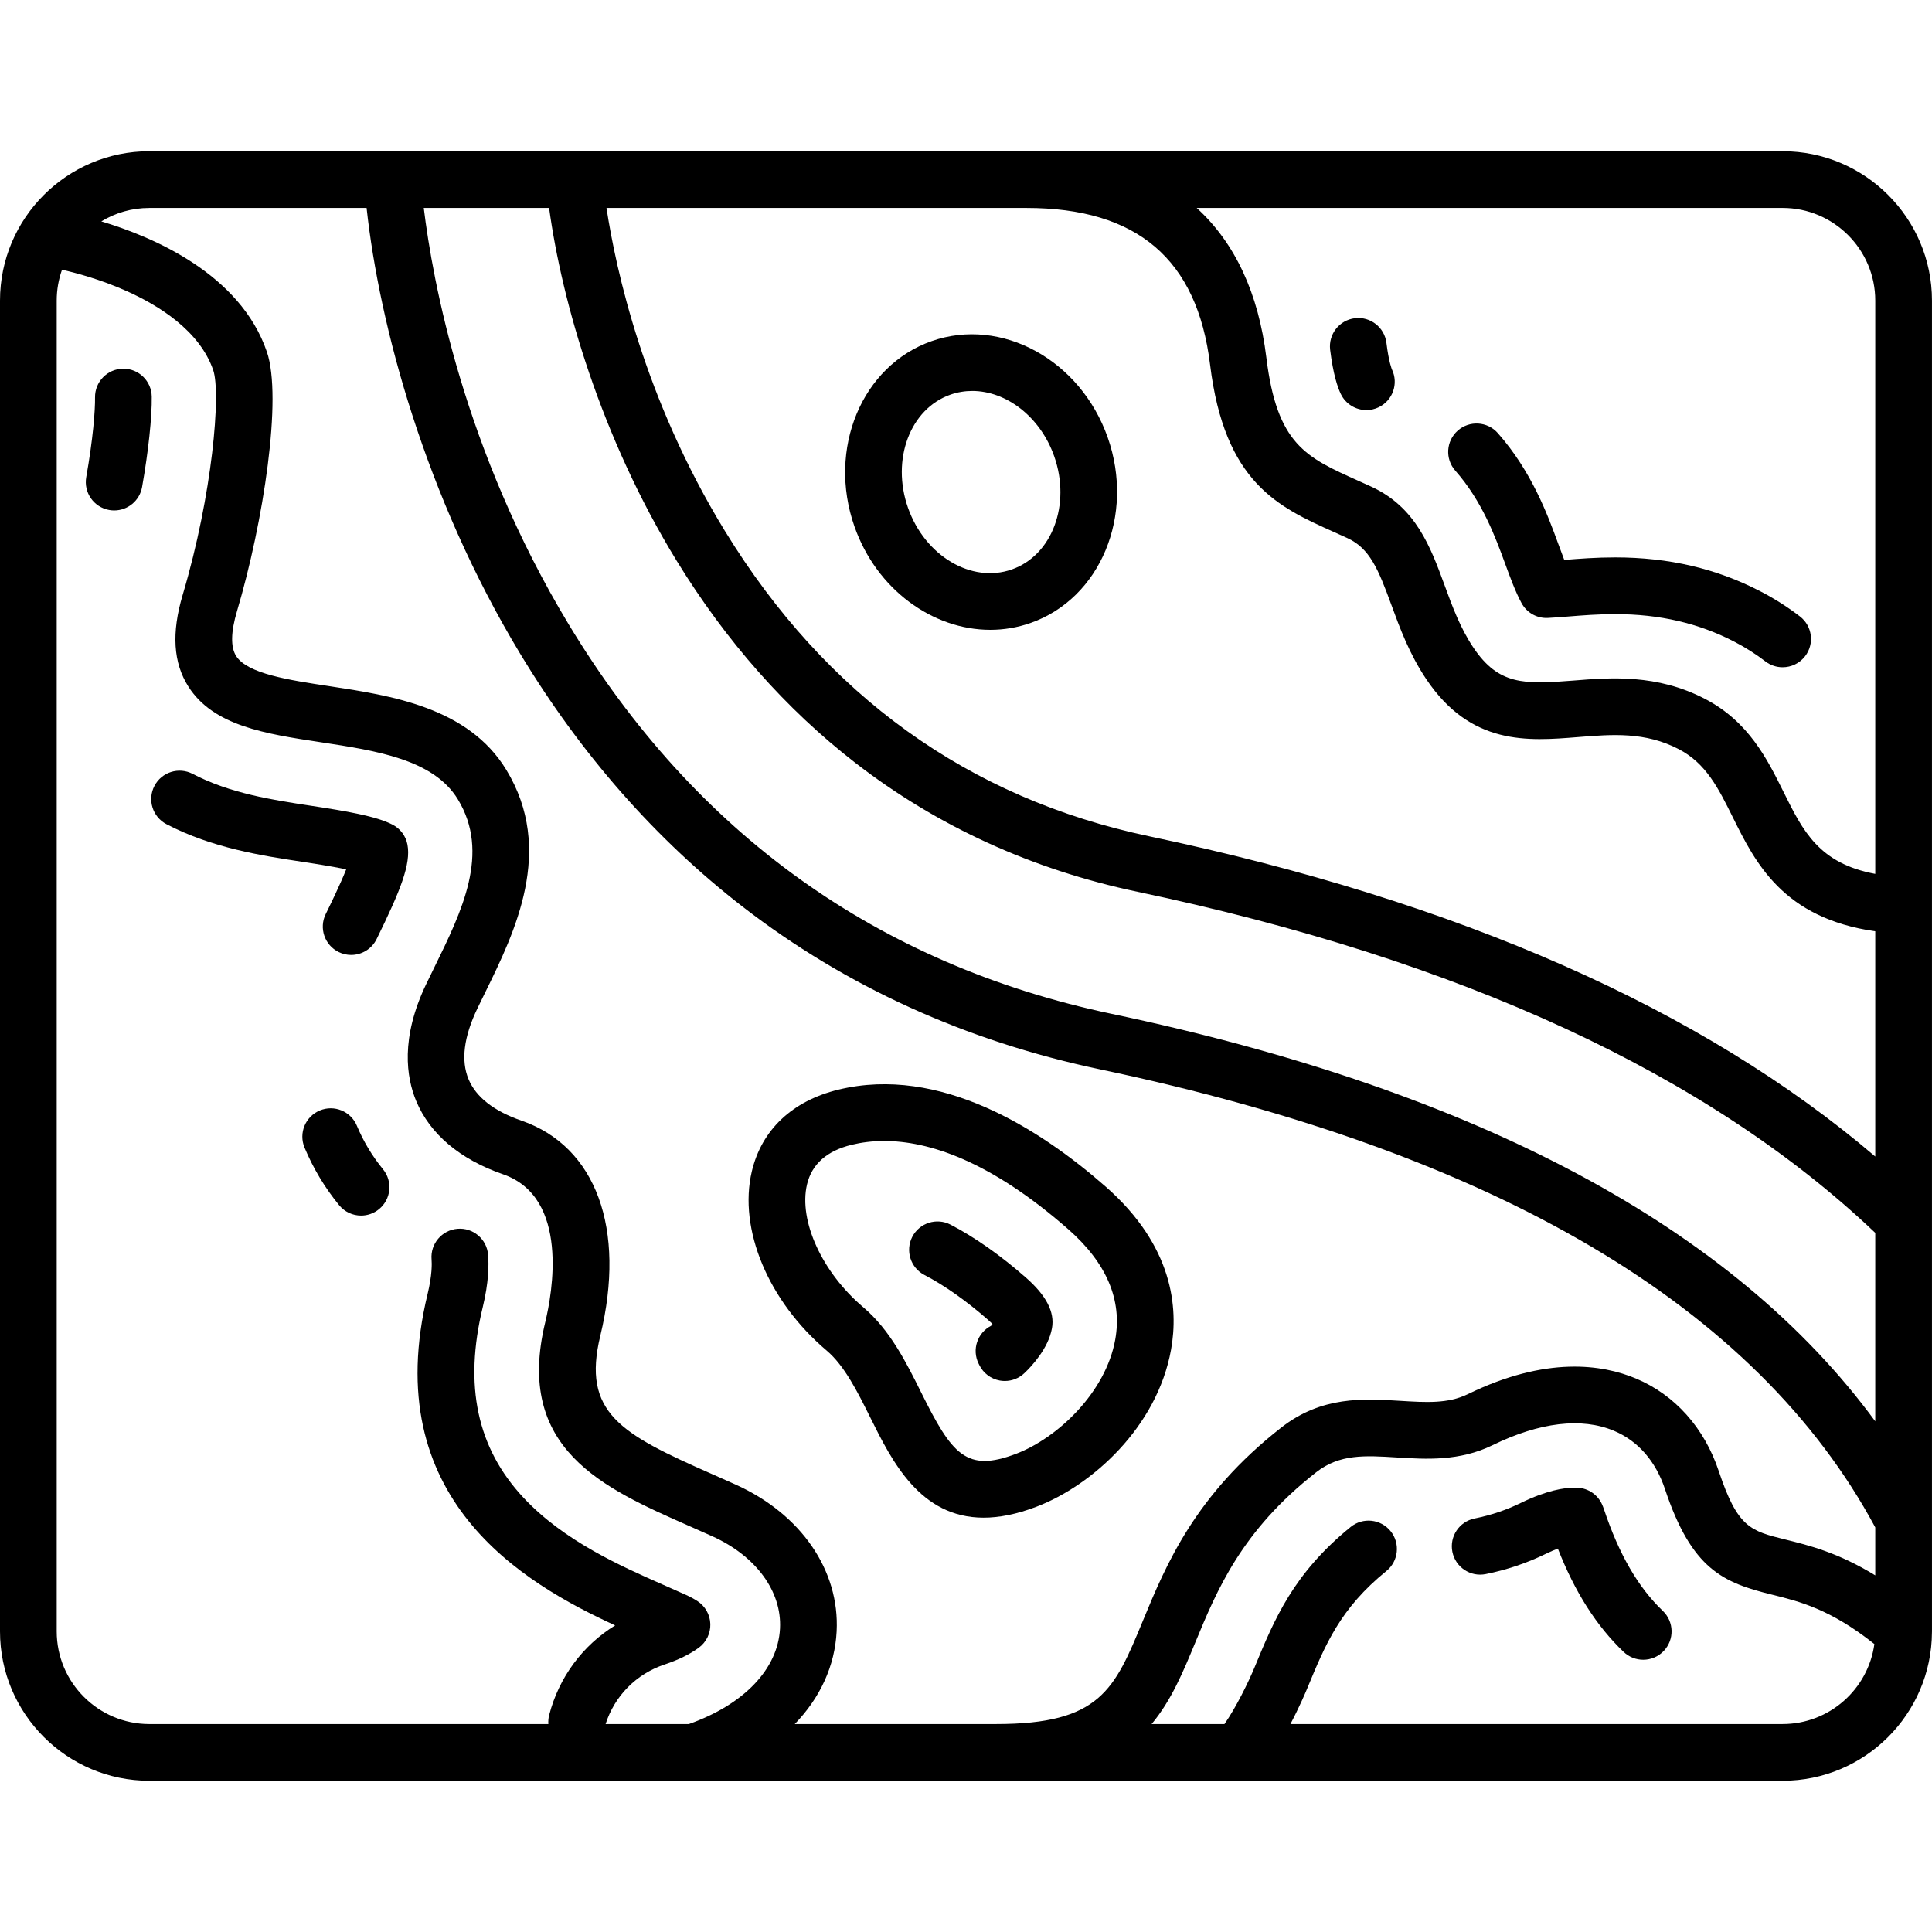 <?xml version="1.0" encoding="iso-8859-1"?>
<!-- Generator: Adobe Illustrator 17.1.0, SVG Export Plug-In . SVG Version: 6.00 Build 0)  -->
<!DOCTYPE svg PUBLIC "-//W3C//DTD SVG 1.1//EN" "http://www.w3.org/Graphics/SVG/1.1/DTD/svg11.dtd">
<svg version="1.1" id="Capa_1" xmlns="http://www.w3.org/2000/svg" xmlns:xlink="http://www.w3.org/1999/xlink" x="0px" y="0px"
	 viewBox="0 0 510.994 510.994" style="enable-background:new 0 0 510.994 510.994;" xml:space="preserve">
<g>
	<path d="M510.988,402.387c0.008-0.188,0.007-0.377,0-0.566V322.83c0-0.029,0-0.058,0-0.087V79.5
		c0-21.78-17.719-39.499-39.499-39.499H39.499C17.719,40.001,0,57.72,0,79.5v351.992c0,21.78,17.719,39.499,39.499,39.499H183.47
		c0.008,0,0.016,0.002,0.025,0.002c0.008,0,0.016-0.002,0.024-0.002h287.97c21.711,0,39.383-17.609,39.494-39.294
		c0.001-0.035,0.002-0.071,0.003-0.106c0-0.033,0.003-0.065,0.003-0.098V402.387z M145.233,55.001
		c3.406,24.965,13.717,60.662,33.722,93.292c13.056,21.294,28.947,39.275,47.234,53.443c21.663,16.784,46.794,28.27,74.693,34.139
		c85.442,17.973,151.05,48.319,195.105,90.202v49.85c-37.599-51.258-105.35-87.453-201.899-107.763
		c-61.936-13.03-110.287-47.714-143.71-103.089c-27.779-46.023-35.957-90.877-38.295-110.074H145.233z M271.494,55.001
		c29.26,0,45.143,13.545,48.555,41.41c3.837,31.341,17.999,37.687,32.992,44.404c1.089,0.488,2.199,0.985,3.326,1.501
		c5.919,2.713,8.173,8.212,11.647,17.697c2.231,6.092,4.76,12.998,9.256,19.674c11.813,17.54,26.823,16.333,40.064,15.267
		c9.149-0.736,17.793-1.431,26.695,3.198c7.216,3.752,10.486,10.35,14.273,17.99c5.953,12.011,13.252,26.703,37.686,30.176v59.571
		c-45.708-39.019-110.19-67.481-192.017-84.693c-47.783-10.051-85.542-37.217-112.228-80.743
		c-21.444-34.976-28.873-69.313-31.331-85.452H271.494z M495.988,79.5v151.634c-14.873-2.768-19.097-11.265-24.246-21.653
		c-4.328-8.73-9.232-18.626-20.793-24.638c-12.727-6.618-24.976-5.631-34.817-4.841c-13.175,1.06-19.802,1.133-26.42-8.694
		c-3.479-5.166-5.581-10.904-7.613-16.454c-3.731-10.188-7.59-20.724-19.482-26.174c-1.167-0.535-2.315-1.049-3.442-1.555
		c-13.817-6.191-21.429-9.601-24.237-32.539c-2.085-17.022-8.284-30.322-18.425-39.587h154.977
		C484.998,55.001,495.988,65.991,495.988,79.5z M96.961,55.001c3.384,31.063,15.507,76.294,40.575,117.825
		c16.099,26.672,35.918,49.216,58.908,67.006c27.224,21.067,59.038,35.538,94.557,43.011
		c104.68,22.021,173.618,62.779,204.987,121.138v12.689c-9.806-6.033-17.605-7.958-23.766-9.478
		c-9.193-2.268-12.632-3.117-17.617-18.071c-3.829-11.486-11.618-20.196-21.932-24.524c-8.823-3.704-23.7-5.987-44.474,4.157
		c-5.207,2.543-11.055,2.177-17.824,1.757c-9.753-0.607-20.808-1.297-31.506,7.076c-22.876,17.903-30.485,36.323-36.598,51.124
		c-7.503,18.164-11.269,27.281-38.778,27.281h-53.286c6.702-6.933,10.607-15.332,11.077-24.504
		c0.828-16.139-9.404-31.018-26.703-38.83c-2.145-0.969-4.265-1.903-6.344-2.82c-24.007-10.582-34.412-16.122-29.453-36.577
		c6.849-28.25-1.135-50.034-20.835-56.853c-7.328-2.537-12.046-6.228-14.023-10.972c-2.048-4.913-1.264-11.203,2.332-18.694
		c0.671-1.397,1.369-2.818,2.077-4.261c7.803-15.891,18.489-37.655,5.567-58.883c-10.068-16.542-30.475-19.637-46.871-22.124
		c-10.617-1.61-21.595-3.275-24.565-7.954c-1.497-2.358-1.423-6.356,0.221-11.885c7.013-23.59,12.03-56.511,7.907-68.563
		c-7.081-20.698-30.25-30.468-43.797-34.515c3.706-2.256,8.054-3.556,12.701-3.556H96.961z M15,431.492V79.5
		c0-2.86,0.497-5.605,1.402-8.159c3.31,0.742,10.003,2.471,17.094,5.644c8.479,3.794,19.335,10.507,22.906,20.943
		c2.04,5.963-0.147,32.709-8.092,59.434c-2.977,10.012-2.488,17.927,1.494,24.199c6.631,10.445,20.401,12.534,34.979,14.745
		c14.69,2.228,29.88,4.532,36.308,15.092c8.645,14.202,1.088,29.59-6.219,44.473c-0.729,1.483-1.446,2.944-2.135,4.381
		c-6.883,14.34-5.243,24.75-2.655,30.958c3.642,8.736,11.583,15.435,22.962,19.375c17.681,6.12,13.015,31.508,11.164,39.144
		c-8.124,33.515,15.314,43.846,37.98,53.837c2.039,0.898,4.118,1.814,6.221,2.765c11.543,5.212,18.4,14.559,17.896,24.391
		c-0.55,10.734-9.547,20.116-24.113,25.272h-22.018c2.38-7.426,8.111-13.254,15.575-15.743c3.649-1.216,6.696-2.708,9.056-4.432
		c1.995-1.458,3.145-3.804,3.072-6.274c-0.072-2.47-1.355-4.746-3.432-6.085c-0.917-0.592-1.938-1.142-3.033-1.636
		c-2.021-0.913-4.018-1.793-5.977-2.657l-0.106-0.046c-11.034-4.864-26.145-11.525-36.858-22.982
		c-12.293-13.146-15.821-29.636-10.785-50.413c1.58-6.513,1.638-11.142,1.409-13.877c-0.345-4.127-3.973-7.197-8.099-6.848
		c-4.128,0.345-7.194,3.972-6.848,8.099c0.09,1.075,0.168,4.112-1.039,9.092c-13.159,54.283,25.326,76.546,49.59,87.709
		c-8.574,5.288-14.864,13.703-17.45,23.719c-0.206,0.797-0.27,1.596-0.218,2.375H39.499C25.99,455.991,15,445.001,15,431.492z
		 M471.489,455.991H341.306c2.425-4.614,4.086-8.564,4.406-9.338c4.895-11.853,8.762-21.214,20.985-31.146
		c3.215-2.612,3.703-7.335,1.091-10.55c-2.612-3.214-7.336-3.704-10.55-1.091c-15.176,12.331-20.137,24.343-25.39,37.061
		c-1.602,3.878-4.885,10.624-7.987,15.064H304.59c5.207-6.227,8.343-13.8,11.546-21.554c5.725-13.86,12.213-29.569,31.979-45.038
		c6.21-4.86,12.883-4.444,21.328-3.918c7.769,0.484,16.573,1.034,25.339-3.249c12.443-6.077,23.539-7.392,32.086-3.805
		c6.359,2.669,11.03,8.007,13.506,15.437c7.087,21.261,15.402,24.721,28.255,27.892c7.298,1.801,15.503,3.838,27.125,13.081
		C494.117,446.768,483.863,455.991,471.489,455.991z"/>
	<path d="M261.919,166.582c3.572,0,7.167-0.586,10.674-1.819c18.466-6.491,27.614-28.489,20.392-49.037
		c-7.223-20.547-28.122-31.98-46.59-25.492c-18.466,6.491-27.614,28.489-20.392,49.037
		C231.855,155.917,246.681,166.582,261.919,166.582z M251.37,104.386c1.891-0.665,3.834-0.981,5.777-0.981
		c9.01,0,18.001,6.813,21.687,17.296c4.48,12.745-0.551,26.163-11.215,29.911c-10.659,3.751-22.984-3.57-27.464-16.315
		C235.675,121.552,240.706,108.134,251.37,104.386z"/>
	<path d="M218.65,357.219c4.729,4.001,8.184,10.958,11.525,17.685c5.729,11.536,13.16,26.501,29.982,26.501
		c4.082,0,8.718-0.881,14.014-2.907c14.534-5.557,31.862-20.928,35.561-41.546c1.975-11.004,0.578-27.413-17.292-43.095
		c-17.441-15.307-43.873-32.178-70.718-25.65c-12.158,2.958-20.28,10.631-22.872,21.607
		C195.244,325.095,203.201,344.146,218.65,357.219z M213.45,313.26c1.264-5.353,5.24-8.878,11.818-10.478
		c2.49-0.606,5.352-1,8.588-1c11.534,0,27.798,5.014,48.691,23.349c10.122,8.883,14.301,18.697,12.422,29.171
		c-2.526,14.076-15.36,26.057-26.154,30.184c-13.282,5.079-17.039,0.189-25.206-16.256c-3.832-7.715-8.174-16.459-15.27-22.463
		C217.442,336.547,211.18,322.876,213.45,313.26z"/>
	<path d="M354.627,104.198c1.291,2.691,3.979,4.265,6.778,4.265c1.085,0,2.188-0.237,3.232-0.738
		c3.734-1.791,5.314-6.262,3.522-9.997c-0.008-0.018-0.83-1.881-1.46-7.028c-0.503-4.111-4.244-7.038-8.355-6.533
		c-4.112,0.503-7.037,4.244-6.533,8.355C352.599,98.963,353.777,102.426,354.627,104.198z"/>
	<path d="M398.064,149.016c1.406,3.84,2.735,7.467,4.361,10.485c1.368,2.541,4.069,4.084,6.954,3.935
		c1.644-0.077,3.548-0.23,5.389-0.378c3.685-0.296,7.861-0.632,12.414-0.632c11.779,0,22.119,2.4,31.61,7.335
		c2.885,1.5,5.618,3.239,8.124,5.167c1.363,1.049,2.972,1.557,4.569,1.557c2.248,0,4.472-1.007,5.949-2.926
		c2.526-3.282,1.914-7.991-1.369-10.518c-3.203-2.465-6.685-4.682-10.351-6.588c-11.681-6.074-24.285-9.026-38.531-9.027
		c-5.083,0-9.524,0.352-13.452,0.667c-0.505-1.298-1.028-2.725-1.584-4.243c-2.788-7.612-7-19.115-15.997-29.3
		c-2.742-3.104-7.481-3.398-10.586-0.656c-3.104,2.742-3.398,7.481-0.656,10.586C392.032,132.547,395.517,142.061,398.064,149.016z"
		/>
	<path d="M94.392,297.75c-1.594-3.824-5.988-5.631-9.808-4.037c-3.823,1.594-5.631,5.985-4.037,9.808
		c2.282,5.475,5.358,10.6,9.143,15.232c1.482,1.815,3.639,2.755,5.813,2.755c1.668,0,3.348-0.554,4.74-1.692
		c3.208-2.62,3.684-7.345,1.063-10.553C98.441,305.758,96.115,301.883,94.392,297.75z"/>
	<path d="M91.571,229.931c-1.649,4.149-4.311,9.57-5.423,11.833c-1.826,3.718-0.292,8.212,3.426,10.038
		c1.063,0.522,2.19,0.77,3.3,0.77c2.771,0,5.434-1.541,6.738-4.195c6.298-12.825,9.125-19.835,8.154-24.986
		c-0.425-2.254-1.858-4.19-3.891-5.254c-4.332-2.269-12.357-3.617-21.647-5.027c-10.007-1.518-21.35-3.239-31.258-8.419
		c-3.67-1.92-8.202-0.5-10.121,3.171c-1.919,3.67-0.5,8.202,3.17,10.121c12.13,6.343,25.343,8.348,35.979,9.961
		C82.259,228.287,87.443,229.074,91.571,229.931z"/>
	<path d="M40.133,104.903c-0.063-4.103-3.408-7.385-7.497-7.385c-0.039,0-0.079,0-0.117,0.001c-4.142,0.063-7.448,3.472-7.384,7.614
		c0.052,3.376-0.526,10.918-2.323,21.062c-0.723,4.079,1.998,7.971,6.076,8.693c0.443,0.079,0.883,0.117,1.317,0.117
		c3.568,0,6.732-2.557,7.376-6.193C39.238,119.464,40.216,110.302,40.133,104.903z"/>
	<path d="M424.245,399.232c-0.153-0.458-0.323-0.897-0.505-1.307c-1.145-2.57-3.631-4.283-6.44-4.437
		c-0.233-0.013-0.504-0.022-0.813-0.022c-2.723,0-7.404,0.701-14.244,4.041c-3.874,1.892-7.875,3.239-12.233,4.117
		c-4.061,0.818-6.689,4.773-5.871,8.833c0.818,4.06,4.772,6.695,8.833,5.871c5.55-1.118,10.884-2.916,15.853-5.342
		c1.218-0.595,2.29-1.049,3.215-1.396c4.476,11.473,10.196,20.449,17.395,27.325c1.453,1.388,3.317,2.077,5.179,2.077
		c1.977,0,3.951-0.777,5.424-2.32c2.861-2.995,2.752-7.743-0.243-10.604C433.274,419.84,428.189,411.064,424.245,399.232z"/>
	<path d="M244.508,337.222c5.272,2.73,11.127,6.867,16.933,11.962c0.394,0.345,0.751,0.685,1.064,1
		c-0.112,0.151-0.233,0.308-0.365,0.47c-3.65,1.863-5.133,6.321-3.311,10.005l0.22,0.443c1.061,2.128,3.068,3.627,5.409,4.041
		c0.435,0.077,0.871,0.114,1.304,0.114c1.904,0,3.757-0.726,5.162-2.059c1.876-1.78,6.345-6.503,7.313-11.898
		c0.765-4.264-1.494-8.644-6.903-13.391c-6.704-5.883-13.595-10.726-19.928-14.006c-3.678-1.904-8.204-0.467-10.109,3.21
		C239.392,330.791,240.83,335.317,244.508,337.222z"/>
</g>
<g>
</g>
<g>
</g>
<g>
</g>
<g>
</g>
<g>
</g>
<g>
</g>
<g>
</g>
<g>
</g>
<g>
</g>
<g>
</g>
<g>
</g>
<g>
</g>
<g>
</g>
<g>
</g>
<g>
</g>
</svg>
